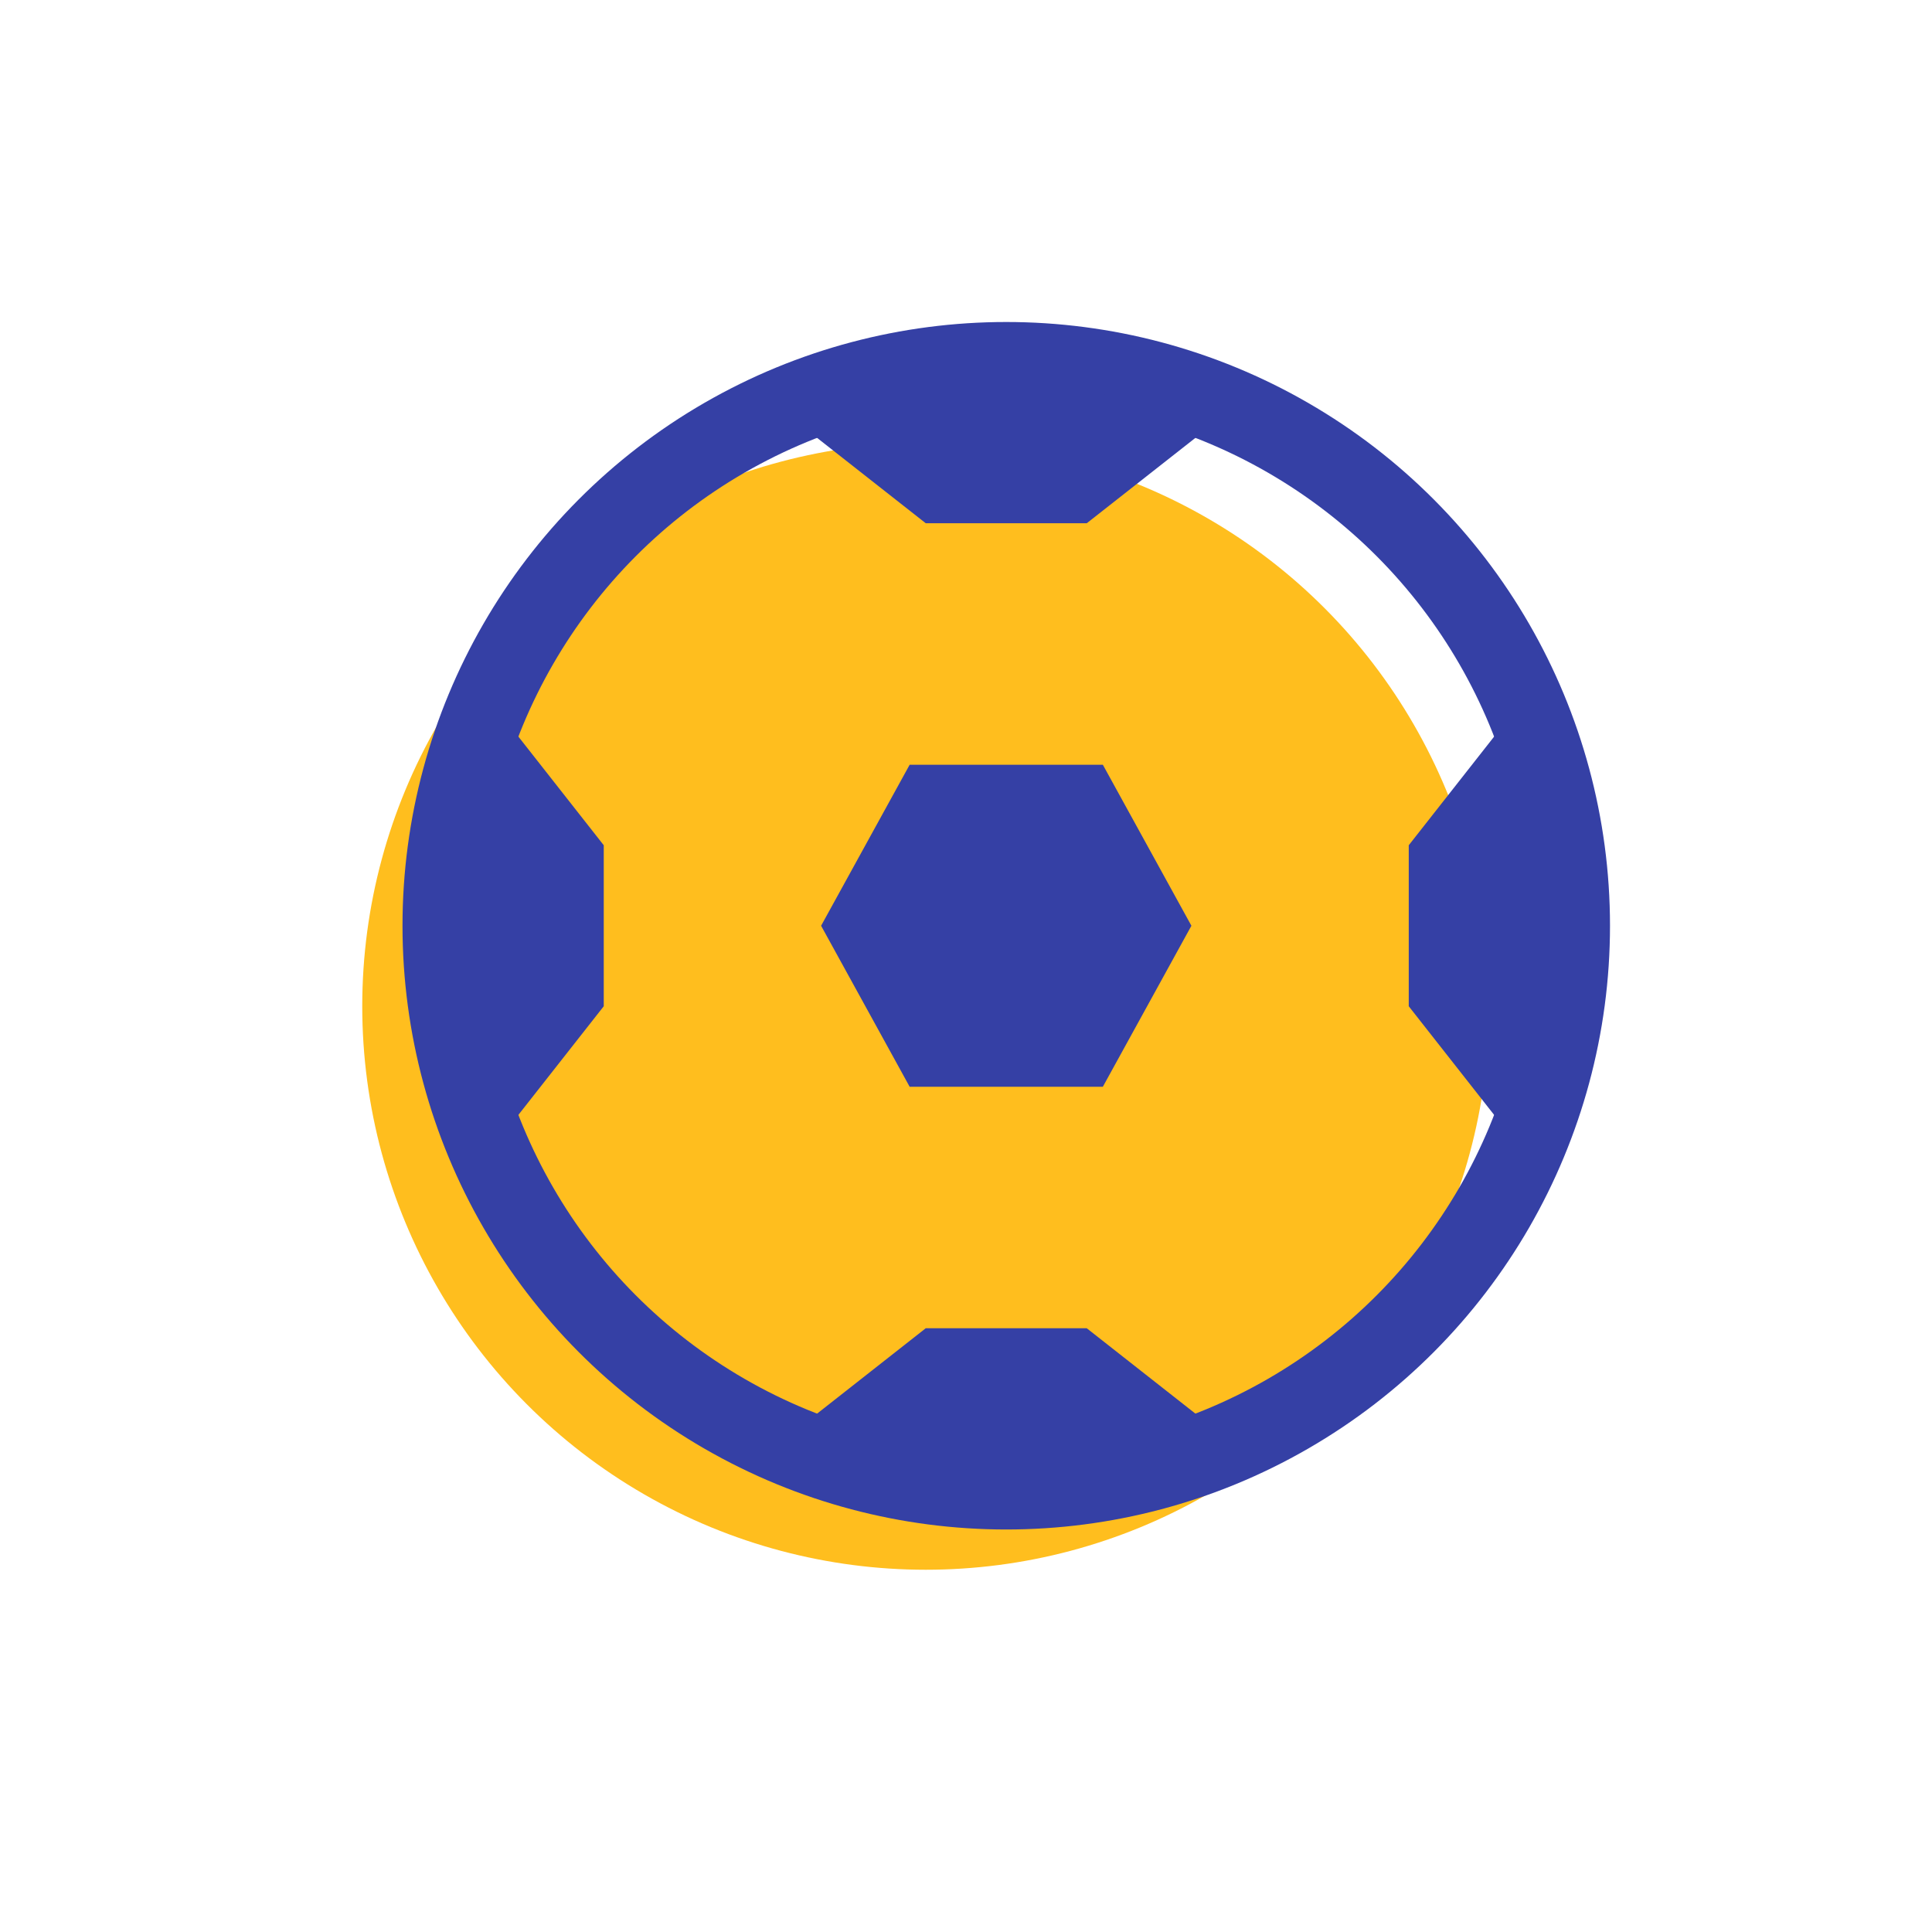 <?xml version="1.0" encoding="utf-8"?>
<!-- Generator: Adobe Illustrator 23.0.2, SVG Export Plug-In . SVG Version: 6.00 Build 0)  -->
<svg version="1.1" id="Layer_1" xmlns="http://www.w3.org/2000/svg" xmlns:xlink="http://www.w3.org/1999/xlink" x="0px" y="0px"
	 viewBox="0 0 24 24" style="enable-background:new 0 0 24 24;" xml:space="preserve">
<style type="text/css">
	.st0{fill:#FFBE1E;}
	.st1{fill:none;stroke:#3540A5;stroke-linecap:round;stroke-linejoin:round;stroke-miterlimit:10;}
	.st2{fill:#3540A5;}
</style>
<g>
	<circle class="st0" cx="11.5" cy="12.5" r="7"/>
	<circle class="st1" cx="12.5" cy="11.5" r="7"/>
	<path class="st2" d="M14.9,5.4l-1.4,1.1h-2l-1.4-1.1C10.1,5.4,11.9,3.8,14.9,5.4z"/>
	<path class="st2" d="M18.6,13.9l-1.1-1.4v-2l1.1-1.4C18.6,9.1,20.2,10.9,18.6,13.9z"/>
	<path class="st2" d="M10.1,17.6l1.4-1.1h2l1.4,1.1C14.9,17.6,13.1,19.2,10.1,17.6z"/>
	<path class="st2" d="M6.4,9.1l1.1,1.4v2l-1.1,1.4C6.4,13.9,4.8,12.1,6.4,9.1z"/>
	<polygon class="st2" points="13.7,9.5 11.3,9.5 10.2,11.5 11.3,13.5 13.7,13.5 14.8,11.5 	"/>
</g>
</svg>
